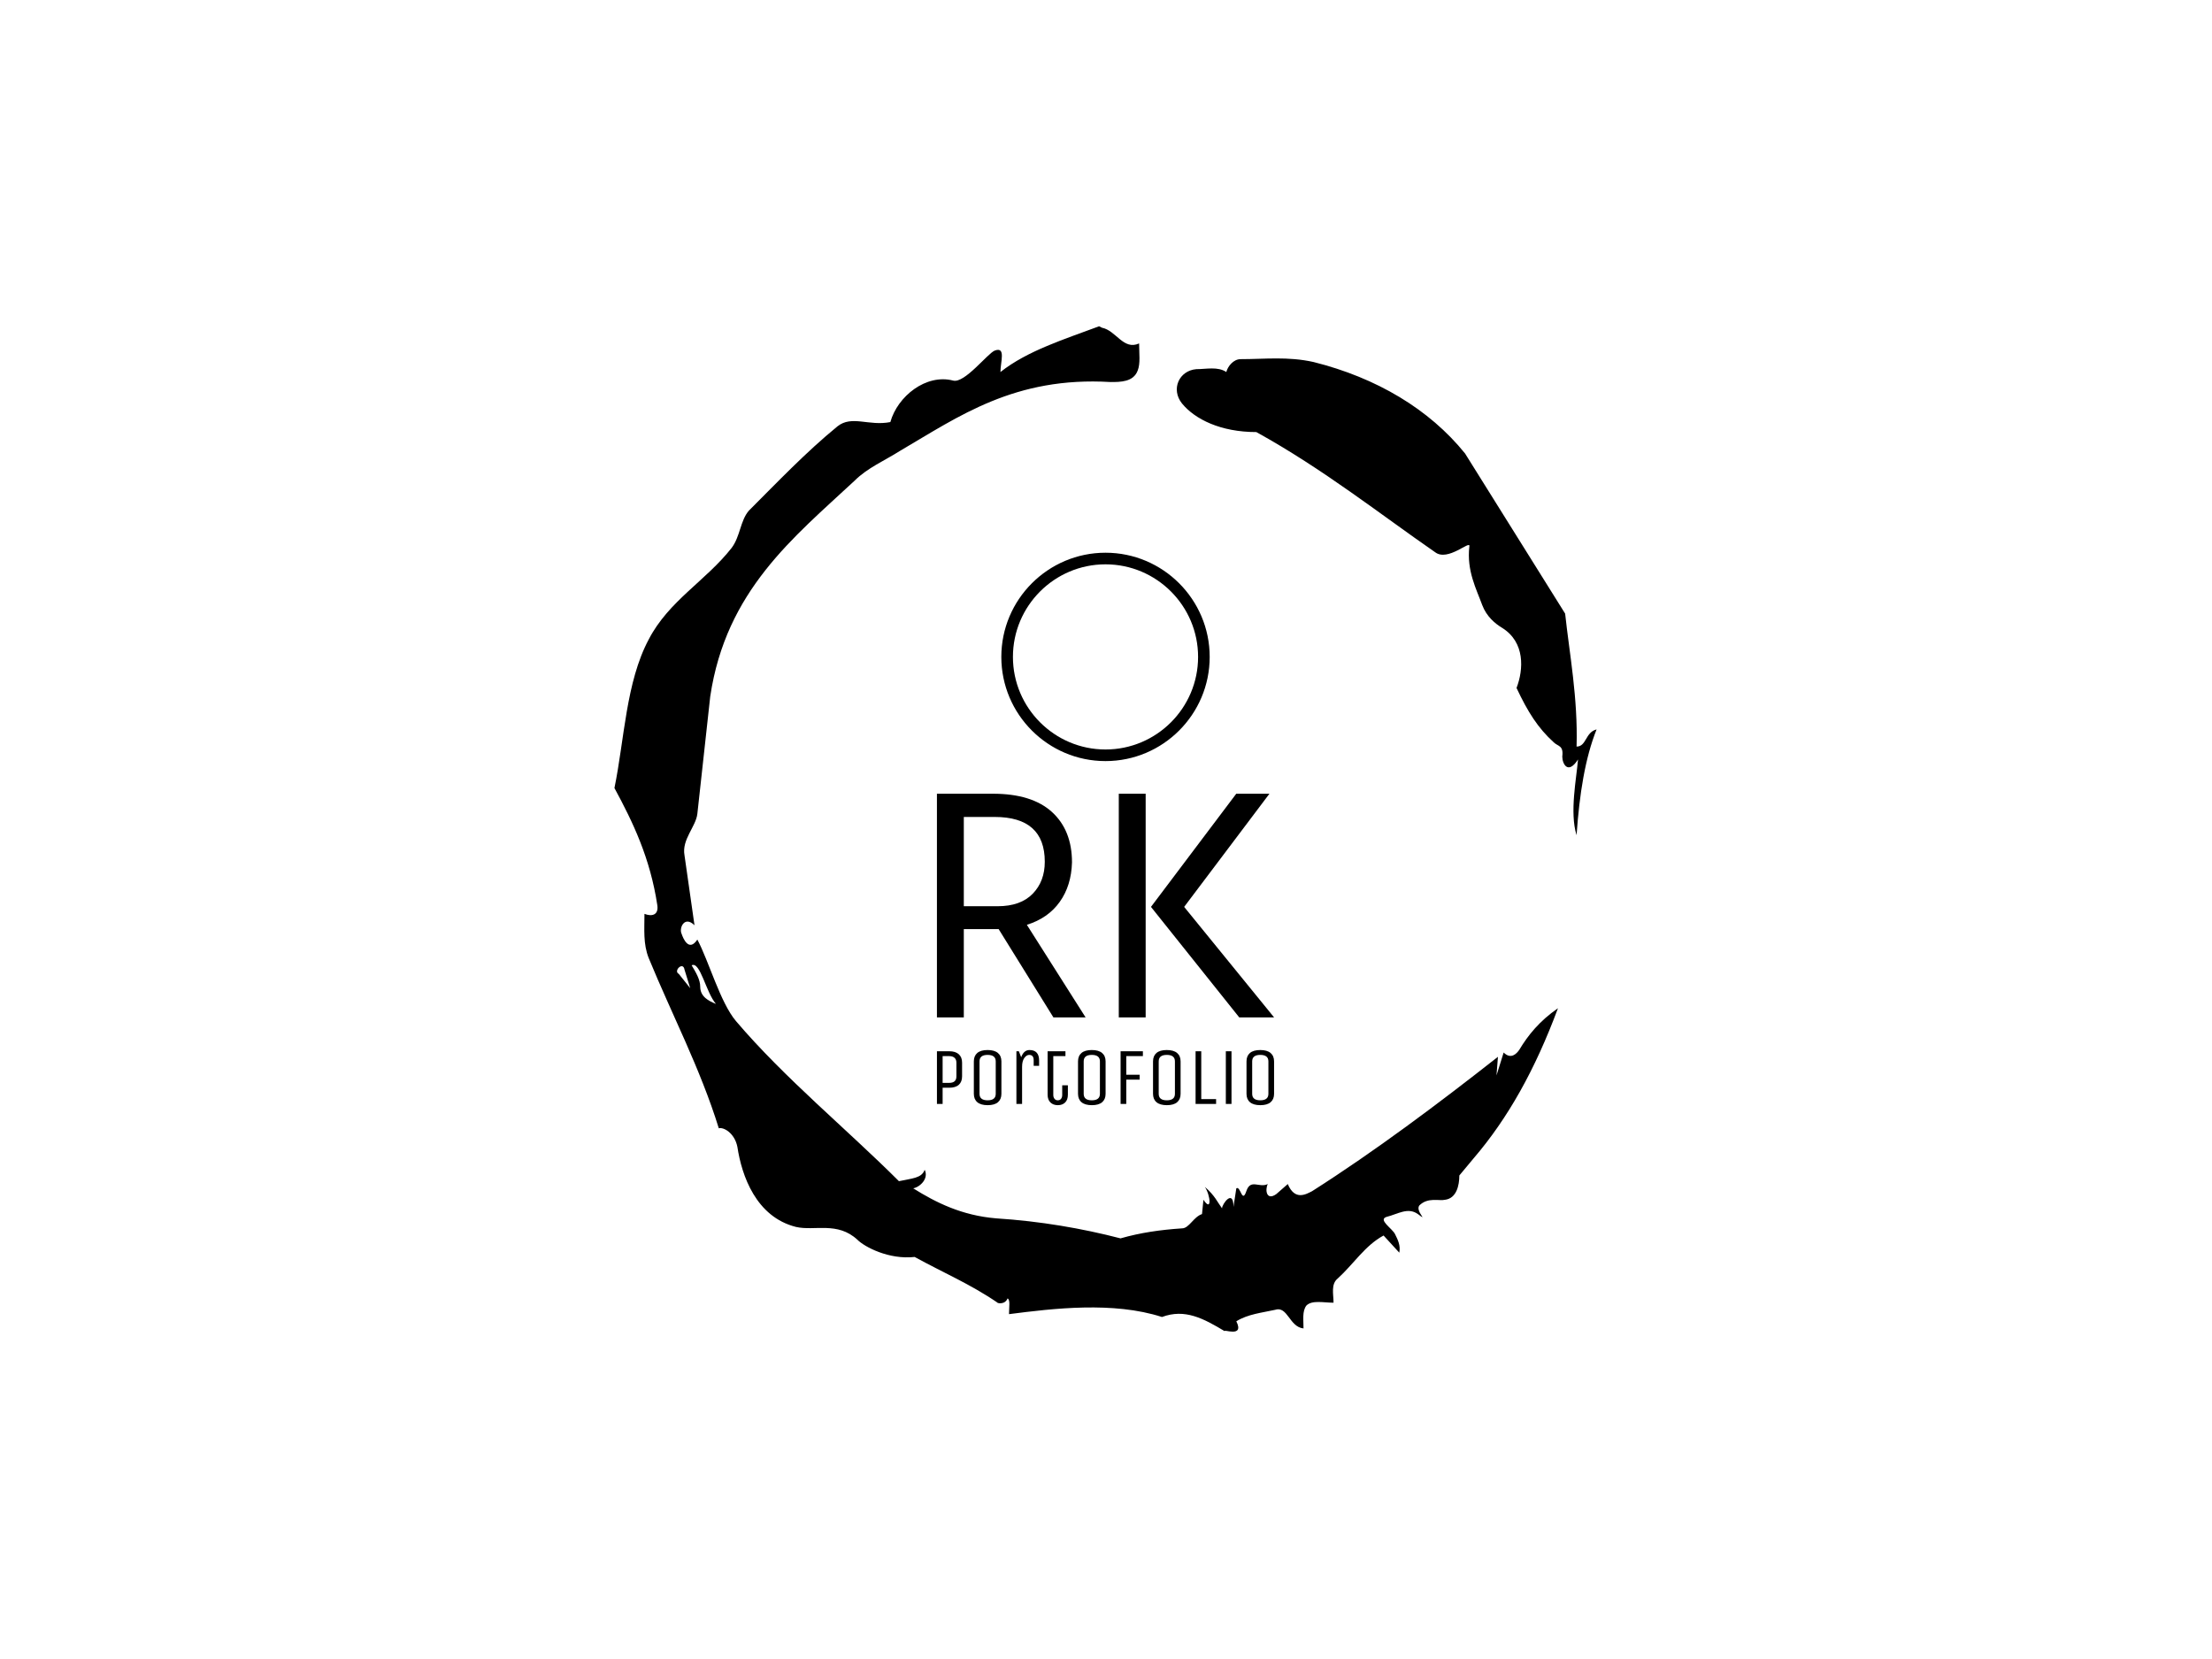 <svg xmlns="http://www.w3.org/2000/svg" version="1.1" xmlns:xlink="http://www.w3.org/1999/xlink" xmlns:svgjs="http://svgjs.dev/svgjs" width="2000" height="1500" viewBox="0 0 2000 1500"><rect width="2000" height="1500" fill="#ffffff"></rect><g transform="matrix(0.444,0,0,0.444,555.556,250)"><svg viewBox="0 0 320 360" data-background-color="#000000" preserveAspectRatio="xMidYMid meet" height="2250" width="2000" xmlns="http://www.w3.org/2000/svg" xmlns:xlink="http://www.w3.org/1999/xlink"><g id="tight-bounds" transform="matrix(1,0,0,1,0,0)"><svg viewBox="0 0 320 360" height="360" width="320"><g><svg></svg></g><g><svg viewBox="0 0 320 360" height="360" width="320"><g><path transform="translate(-74.993,-51.79) scale(4.658,4.658)" d="M20.6 59.9l0.8 1-0.4-1.3c-0.1-0.6-0.8 0.1-0.4 0.3M21.5 59.3c0.3 0.5 0.6 1 0.6 1.5 0 0.7 0.6 1 1.1 1.2-0.7-0.8-1.1-3-1.7-2.7M59.9 16.9c1.7 0 3.3-0.2 5.1 0.2 4.4 1.1 8.1 3.3 10.6 6.4l7 11.2c0.3 2.8 0.9 5.9 0.8 9.3 0.7 0 0.6-1 1.4-1.2-0.8 2-1.2 4.5-1.4 7.4-0.5-1.6 0-4 0.1-5.3-0.7 1.1-1.1 0.3-1.1-0.2 0.1-0.8-0.3-0.7-0.6-1-1.1-1-1.8-2.1-2.6-3.8 0.5-1.3 0.6-3.2-1-4.2-0.5-0.3-1.1-0.8-1.4-1.6-0.4-1.1-1.1-2.4-0.9-4.1 0.1-0.5-1.5 1.1-2.4 0.4-3.9-2.7-7.8-5.8-12.5-8.4-2.5 0-4.3-0.9-5.2-2-0.8-1-0.2-2.3 1-2.4 0.7 0 1.5-0.2 2.1 0.2 0.1-0.4 0.5-0.9 1-0.9M50 14.6l0.2 0.1c1 0.2 1.5 1.6 2.6 1.1 0 0.7 0.1 1.4-0.1 1.9-0.3 0.8-1.2 0.8-1.9 0.8-6.7-0.4-10.6 2.4-14.7 4.8-1.1 0.7-2.3 1.2-3.2 2.1-4.3 4-9 7.7-10.1 15.1l-0.9 8.2c-0.1 0.9-1.1 1.8-0.9 2.9l0.7 4.9c-0.7-0.7-1.1 0.2-0.9 0.6 0.1 0.3 0.5 1.3 1.1 0.4 0.8 1.5 1.6 4.4 2.7 5.7 3.4 4 7.8 7.6 11.4 11.2 0.9-0.2 1.6-0.2 1.8-0.8 0.3 0.6-0.3 1.2-0.8 1.3 1.6 1 3.4 1.9 5.8 2.1 3.1 0.2 6 0.7 8.7 1.4 1.4-0.4 2.8-0.6 4.3-0.7 0.5 0 0.8-0.8 1.4-1l0.1-1c0.6 0.9 0.5-0.3 0.1-0.9 0.7 0.6 0.9 1.1 1.2 1.5 0-0.3 0.8-1.4 0.8-0.1l0.2-1.3c0.3-0.2 0.4 1.1 0.7 0.2 0.3-0.9 0.9-0.2 1.5-0.5-0.2 0.4-0.1 1.2 0.6 0.7l0.8-0.7c0.5 1.2 1.3 0.7 1.7 0.5 4.4-2.8 8.8-6.1 13-9.4l-0.1 1.3 0.5-1.6c0.5 0.5 0.9 0.1 1.1-0.2 0.6-1 1.4-2 2.7-2.9-1.6 4.3-3.5 7.7-5.9 10.5l-1 1.2c0 0.7-0.2 1.6-1 1.7-0.4 0.1-1.2-0.2-1.8 0.4-0.3 0.4 0.7 1.2-0.1 0.6-0.7-0.5-1.4 0-2.2 0.2-0.6 0.2 0.4 0.8 0.6 1.2 0.2 0.4 0.4 0.8 0.3 1.3l-1.1-1.2c-1.3 0.7-2.1 2-3.2 3-0.5 0.4-0.3 1.1-0.3 1.7-0.7 0-1.5-0.2-1.9 0.2-0.3 0.4-0.2 1-0.2 1.6-1-0.1-1.1-1.6-2-1.3-0.9 0.2-1.9 0.3-2.7 0.8 0.6 1.2-1 0.5-0.8 0.7-1.5-0.9-2.8-1.6-4.4-1-3.4-1.1-7.6-0.6-10.7-0.2 0-0.5 0.1-1-0.1-1.1-0.2 0.5-0.8 0.3-0.7 0.3-1.9-1.3-3.8-2.1-5.8-3.2-1.8 0.2-3.5-0.7-4-1.2-1.4-1.3-3-0.6-4.3-0.9-2.8-0.7-3.8-3.6-4.1-5.6-0.2-1-1-1.4-1.3-1.3-1.3-4.2-3.3-8-4.9-11.9-0.4-1-0.3-2-0.3-3.1 0.5 0.2 1 0.1 0.9-0.6-0.5-3.3-1.7-5.8-3-8.2 0.7-3.4 0.8-7.4 2.4-10.4 1.4-2.7 4-4.1 5.8-6.4 0.6-0.8 0.6-1.9 1.2-2.6 2-2 4-4.1 6.2-5.9 1-0.8 2.2 0 3.7-0.3 0.5-1.8 2.5-3.4 4.4-2.9 0.8 0.2 2.4-1.9 2.9-2.1 0.8-0.3 0.4 0.8 0.4 1.5 1.9-1.5 4.5-2.3 6.9-3.2" fill="#000000" fill-rule="nonzero" stroke="none" stroke-width="1" stroke-linecap="butt" stroke-linejoin="miter" stroke-miterlimit="10" stroke-dasharray="" stroke-dashoffset="0" font-family="none" font-weight="none" font-size="none" text-anchor="none" style="mix-blend-mode: normal" data-fill-palette-color="tertiary"></path></g><g transform="matrix(1,0,0,1,105.073,90)"><svg viewBox="0 0 109.854 180" height="180" width="109.854"><g><svg viewBox="0 0 109.854 180" height="180" width="109.854"><g><svg viewBox="0 0 192 314.6" height="180" width="109.854"><g transform="matrix(1,0,0,1,0,137.244)"><svg viewBox="0 0 192 177.356" height="177.356" width="192"><g id="textblocktransform"><svg viewBox="0 0 192 177.356" height="177.356" width="192" id="textblock"><g><svg viewBox="0 0 192 127.37" height="127.37" width="192"><g transform="matrix(1,0,0,1,0,0)"><svg width="192" viewBox="3.85 -33.7 50.8 33.7" height="127.37" data-palette-color="#ffffff"><path d="M12.55-30.2L12.55-30.2 7.9-30.2 7.9-16.75 13-16.75Q16.45-16.75 18.28-18.63 20.1-20.5 20.1-23.45L20.1-23.45Q20.1-30.2 12.55-30.2ZM13.15-13.3L12.75-13.3 7.9-13.3 7.9 0 3.85 0 3.85-33.7 12.3-33.7Q18.15-33.7 21.18-30.95 24.2-28.2 24.2-23.35L24.2-23.35Q24.1-19.85 22.35-17.4 20.6-14.95 17.4-13.95L17.4-13.95 26.25 0 21.4 0 13.15-13.3ZM41.1-16.65L54.65 0 49.4 0 36.1-16.65 48.95-33.7 53.95-33.7 41.1-16.65ZM35.3-33.7L35.3 0 31.25 0 31.25-33.7 35.3-33.7Z" opacity="1" transform="matrix(1,0,0,1,0,0)" fill="#000000" class="wordmark-text-0" data-fill-palette-color="primary" id="text-0"></path></svg></g></svg></g><g transform="matrix(1,0,0,1,0,145.956)"><svg viewBox="0 0 192 31.4" height="31.4" width="192"><g transform="matrix(1,0,0,1,0,0)"><svg width="192" viewBox="4.5 -33.25 207.88 34" height="31.4" data-palette-color="#ffffff"><path d="M8-10L8 0 4.5 0 4.5-32.5 12.05-32.5Q15.95-32.5 17.98-30.65 20-28.8 20-25.5L20-25.5 20-17Q20-13.65 18-11.83 16-10 12.05-10L12.05-10 8-10ZM16.5-17L16.5-17 16.5-25.5Q16.5-27.4 15.35-28.45 14.2-29.5 12.05-29.5L12.05-29.5 8-29.5 8-13 12.05-13Q16.5-13 16.5-17ZM44.25-26.25L44.25-26.25 44.25-6.25Q44.25-2.9 42.12-1.07 40 0.75 35.77 0.75 31.55 0.75 29.4-1.07 27.25-2.9 27.25-6.25L27.25-6.25 27.25-26.25Q27.25-29.6 29.37-31.43 31.5-33.25 35.72-33.25 39.95-33.25 42.1-31.43 44.25-29.6 44.25-26.25ZM40.75-6.25L40.75-6.25 40.75-26.25Q40.75-30.25 35.75-30.25 30.75-30.25 30.75-26.25L30.75-26.25 30.75-6.25Q30.75-2.25 35.75-2.25 40.75-2.25 40.75-6.25ZM57-22.85L57 0 53.5 0 53.5-32.5 55-32.5 56.45-28.8Q58.05-33.25 61.55-33.25L61.55-33.25Q67.5-33.25 67.5-26.75L67.5-26.75 67.5-23.5 64.15-23.5 64.15-26.95Q64.15-30.25 61.4-30.25L61.4-30.25Q59.75-30.25 58.37-28.35 57-26.45 57-22.85L57-22.85ZM72.74-5.75L72.74-32.5 83.74-32.5 83.74-29.5 76.24-29.5 76.24-5.55Q76.24-4.15 76.97-3.2 77.69-2.25 79.02-2.25 80.34-2.25 81.04-3.18 81.74-4.1 81.74-5.55L81.74-5.55 81.74-11.5 85.24-11.5 85.24-5.75Q85.24-2.6 83.57-0.93 81.89 0.75 79.04 0.75 76.19 0.75 74.47-0.93 72.74-2.6 72.74-5.75L72.74-5.75ZM108.49-26.25L108.49-26.25 108.49-6.25Q108.49-2.9 106.37-1.07 104.24 0.75 100.02 0.75 95.79 0.75 93.64-1.07 91.49-2.9 91.49-6.25L91.49-6.25 91.49-26.25Q91.49-29.6 93.62-31.43 95.74-33.25 99.97-33.25 104.19-33.25 106.34-31.43 108.49-29.6 108.49-26.25ZM104.99-6.25L104.99-6.25 104.99-26.25Q104.99-30.25 99.99-30.25 94.99-30.25 94.99-26.25L94.99-26.25 94.99-6.25Q94.99-2.25 99.99-2.25 104.99-2.25 104.99-6.25ZM121.24-15L121.24 0 117.74 0 117.74-32.5 131.49-32.5 131.49-29.5 121.24-29.5 121.24-18 129.49-18 129.49-15 121.24-15ZM154.74-26.25L154.74-26.25 154.74-6.25Q154.74-2.9 152.61-1.07 150.49 0.75 146.26 0.75 142.04 0.75 139.89-1.07 137.74-2.9 137.74-6.25L137.74-6.25 137.74-26.25Q137.74-29.6 139.86-31.43 141.99-33.25 146.21-33.25 150.44-33.25 152.59-31.43 154.74-29.6 154.74-26.25ZM151.24-6.25L151.24-6.25 151.24-26.25Q151.24-30.25 146.24-30.25 141.24-30.25 141.24-26.25L141.24-26.25 141.24-6.25Q141.24-2.25 146.24-2.25 151.24-2.25 151.24-6.25ZM176.63 0L163.98 0 163.98-32.5 167.48-32.5 167.48-3 176.63-3 176.63 0ZM186.13-32.5L186.13 0 182.63 0 182.63-32.5 186.13-32.5ZM212.38-26.25L212.38-26.25 212.38-6.25Q212.38-2.9 210.25-1.07 208.13 0.75 203.9 0.75 199.68 0.75 197.53-1.07 195.38-2.9 195.38-6.25L195.38-6.25 195.38-26.25Q195.38-29.6 197.5-31.43 199.63-33.25 203.85-33.25 208.08-33.25 210.23-31.43 212.38-29.6 212.38-26.25ZM208.88-6.25L208.88-6.25 208.88-26.25Q208.88-30.25 203.88-30.25 198.88-30.25 198.88-26.25L198.88-26.25 198.88-6.25Q198.88-2.25 203.88-2.25 208.88-2.25 208.88-6.25Z" opacity="1" transform="matrix(1,0,0,1,0,0)" fill="#000000" class="slogan-text-1" data-fill-palette-color="secondary" id="text-1"></path></svg></g></svg></g></svg></g></svg></g><g transform="matrix(1,0,0,1,36.672,0)"><svg viewBox="0 0 118.656 118.658" height="118.658" width="118.656"><g><svg xmlns="http://www.w3.org/2000/svg" xmlns:xlink="http://www.w3.org/1999/xlink" version="1.1" x="0" y="0" viewBox="14.091 14 71.818 71.819" enable-background="new 0 0 100 100" xml:space="preserve" height="118.658" width="118.656" class="icon-icon-0" data-fill-palette-color="accent" id="icon-0"><g fill="#ffffff" data-fill-palette-color="accent"><path d="M50 85.819c-19.8 0-35.909-16.109-35.909-35.91C14.091 30.109 30.2 14 50 14c19.801 0 35.909 16.109 35.909 35.909C85.909 69.71 69.801 85.819 50 85.819zM50 18c-17.595 0-31.909 14.314-31.909 31.909 0 17.596 14.314 31.91 31.909 31.91s31.909-14.314 31.909-31.91C81.909 32.314 67.595 18 50 18z" fill="#000000" data-fill-palette-color="accent"></path></g></svg></g></svg></g><g></g></svg></g></svg></g></svg></g></svg></g><defs></defs></svg><rect width="320" height="360" fill="none" stroke="none" visibility="hidden"></rect></g></svg></g></svg>